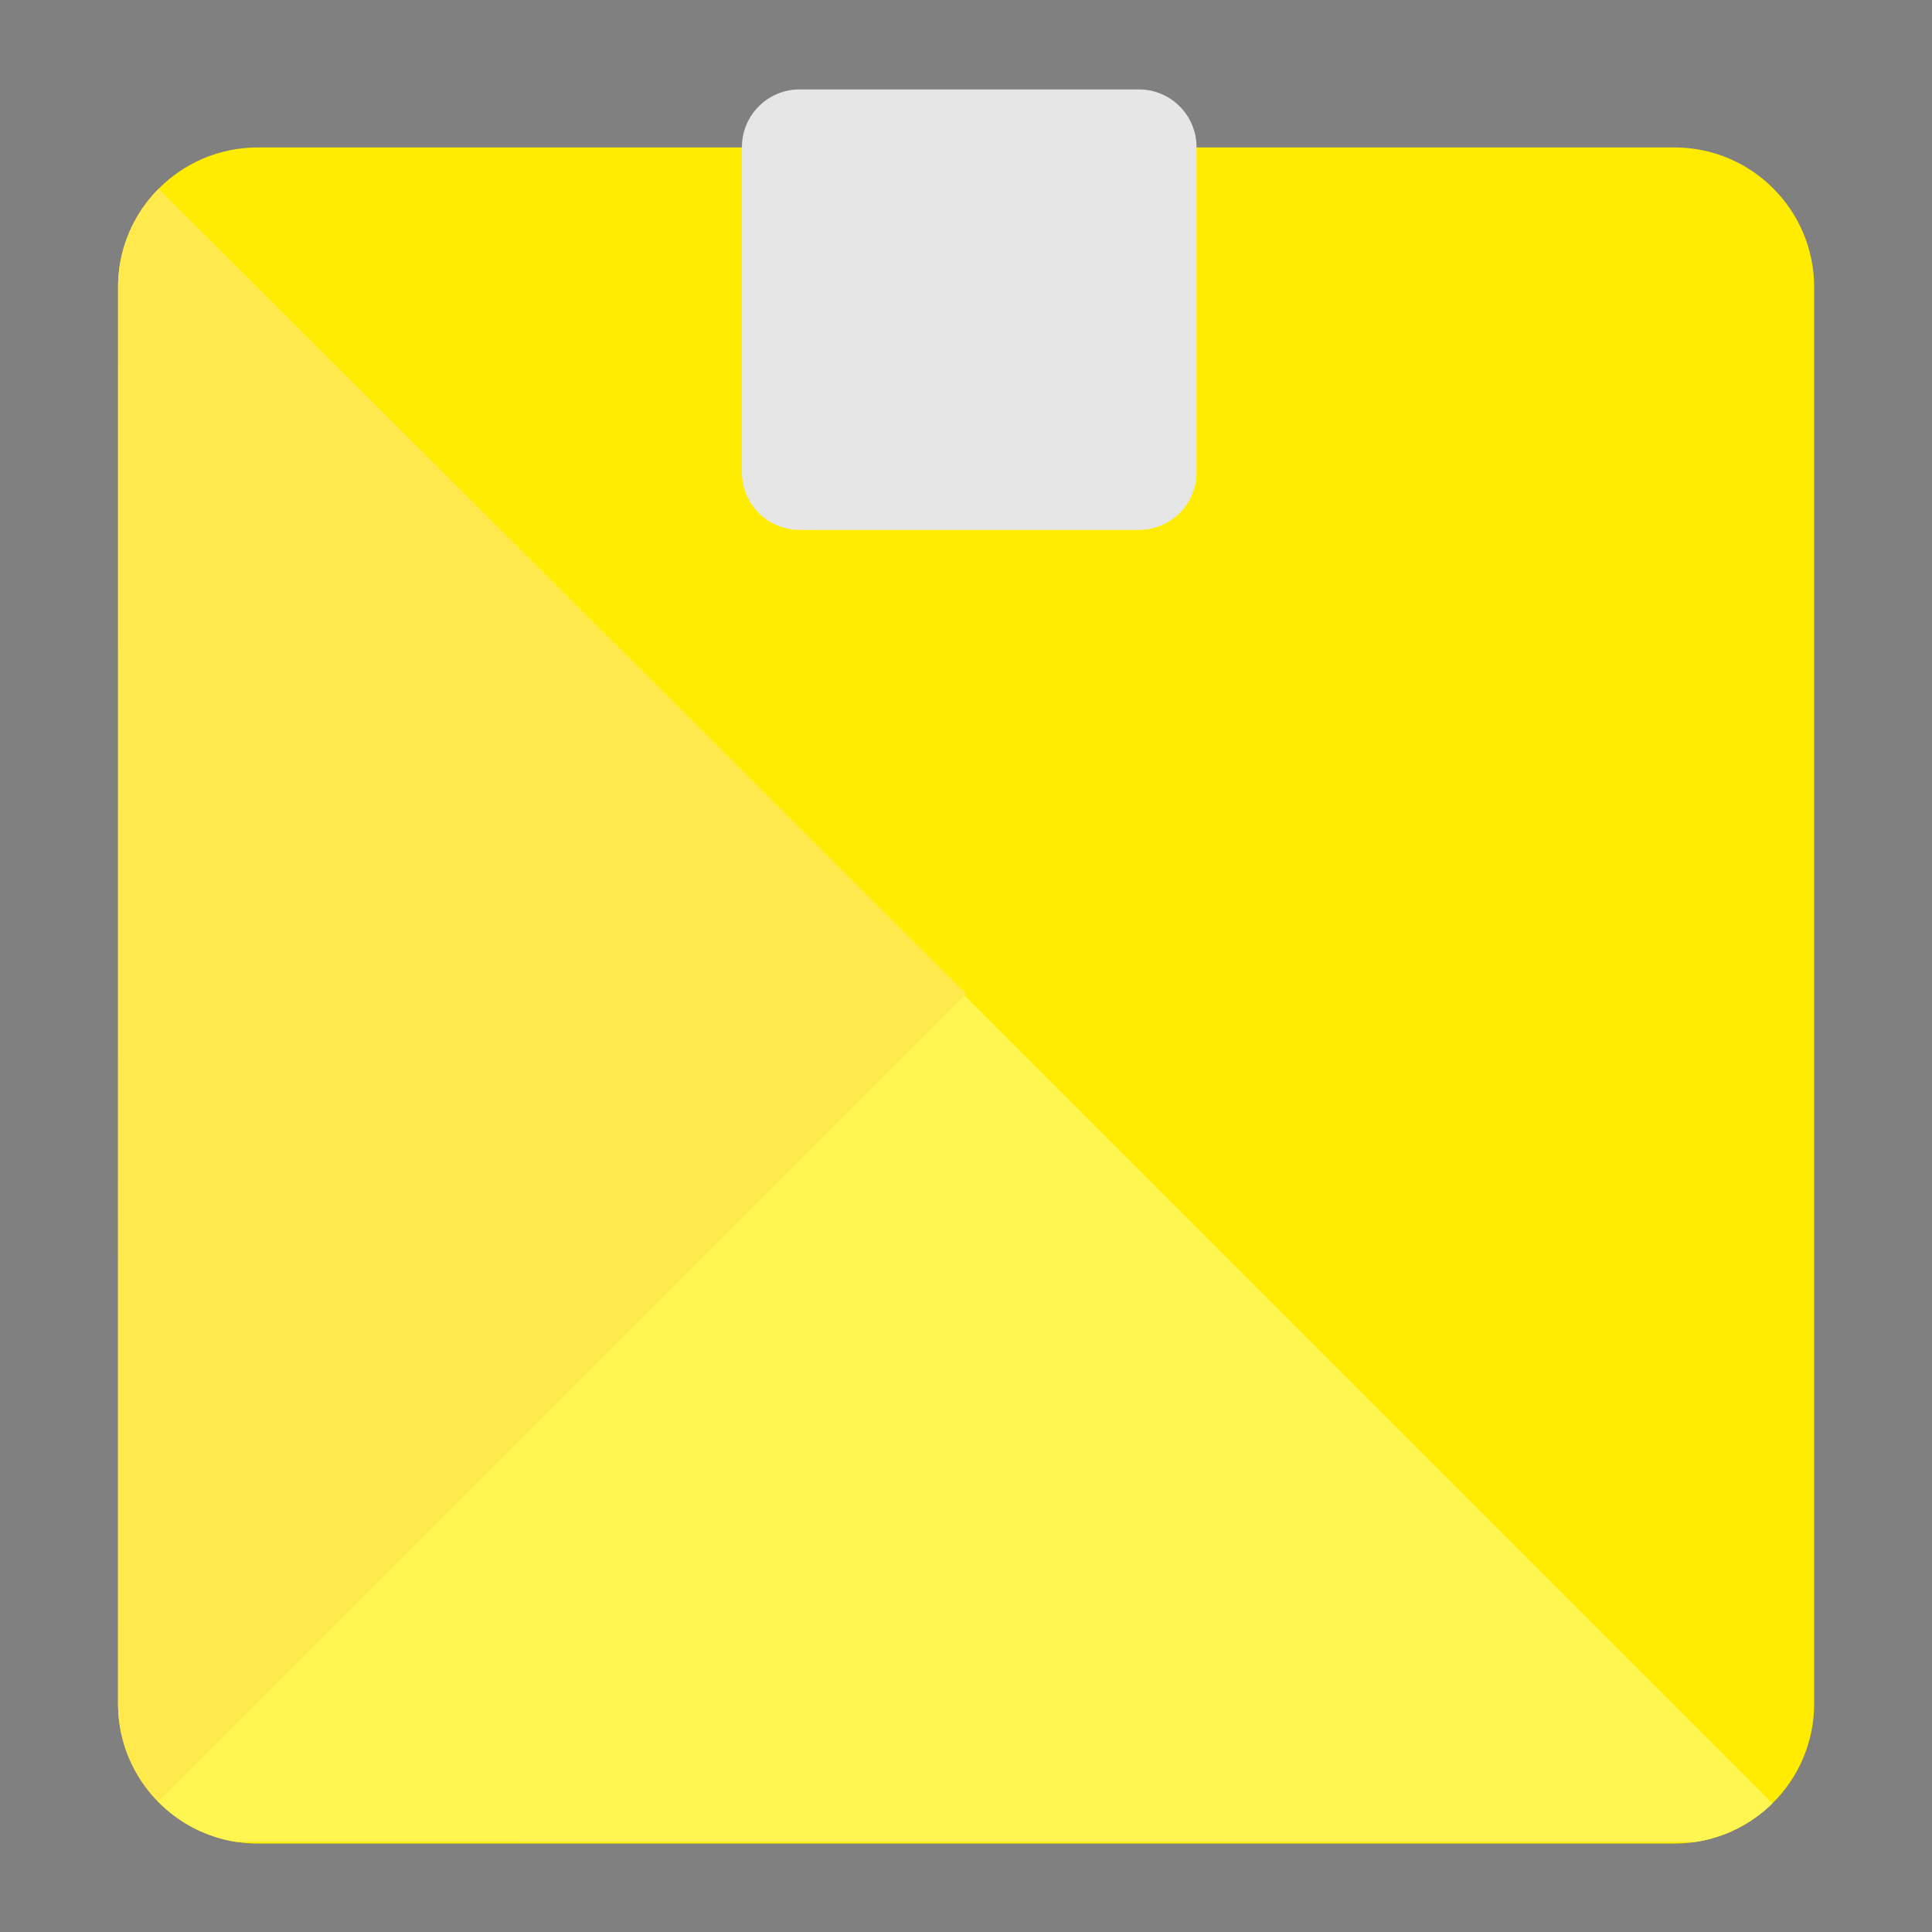 <?xml version="1.0" encoding="utf-8"?>
<!-- Generator: Adobe Illustrator 24.1.2, SVG Export Plug-In . SVG Version: 6.00 Build 0)  -->
<svg version="1.1" id="Слой_1" xmlns="http://www.w3.org/2000/svg" xmlns:xlink="http://www.w3.org/1999/xlink" x="0px" y="0px"
	 viewBox="0 0 2000 2000" style="enable-background:new 0 0 2000 2000;" xml:space="preserve">
<rect x="0" y="0" width="2000" height="2000" fill="#808080" stroke="none"/>
<style type="text/css">
	.st0{fill:#FFEC00;}
	.st1{fill:#151ECC;}
	.st2{fill:#FFF652;}
	.st3{fill:#FFE94D;}
	.st4{fill:#E6E6E6;}
</style>
<path class="st0" d="M1878,297.32v1466.41c0,40.37-16.54,76.89-43.21,103.11c-21.23,20.92-48.88,35.31-79.73,39.95h-0.05
	c-7.08,1.09-14.33,1.64-21.71,1.64H266.89c-7.68,0-15.22-0.6-22.57-1.75h-0.03c-31.34-4.92-59.33-19.88-80.59-41.53
	c-0.11-0.1-0.21-0.21-0.31-0.32c-25.3-25.87-40.96-61.19-41.19-100.19c-0.02-0.31-0.02-0.6-0.02-0.91V297.32
	c0-1.98,0.03-3.96,0.13-5.92c1.49-37.44,17.22-71.19,41.92-96.03c26.19-26.4,62.51-42.74,102.65-42.74H1733.3
	C1813.22,152.62,1878,217.4,1878,297.32z"/>
<polygon class="st1" points="121.69,1906.66 122.19,1906.15 122.19,1906.66 "/>
<path class="st2" d="M1834.79,1866.83c-21.23,20.92-48.88,35.31-79.73,39.95h-0.05l-1510.69-0.11h-0.03
	c-31.34-4.92-59.33-19.88-80.59-41.53c-0.11-0.1-0.21-0.21-0.31-0.32l833.46-835.92l1.56,1.56L1834.79,1866.83z"/>
<path class="st3" d="M1000.1,1028.75l-1.69,1.7L163.7,1865.15c-0.11-0.1-0.21-0.21-0.31-0.32c-25.3-25.87-40.96-61.19-41.19-100.19
	l0.11-1473.24c1.49-37.44,17.22-71.19,41.92-96.03L1000.1,1028.75z"/>
<path class="st4" d="M1178.97,548.57H827.71c-32.95,0-59.67-26.71-59.67-59.67V152.24c0-32.95,26.71-59.67,59.67-59.67h351.26
	c32.95,0,59.67,26.71,59.67,59.67V488.9C1238.64,521.85,1211.93,548.57,1178.97,548.57z"/>
</svg>
